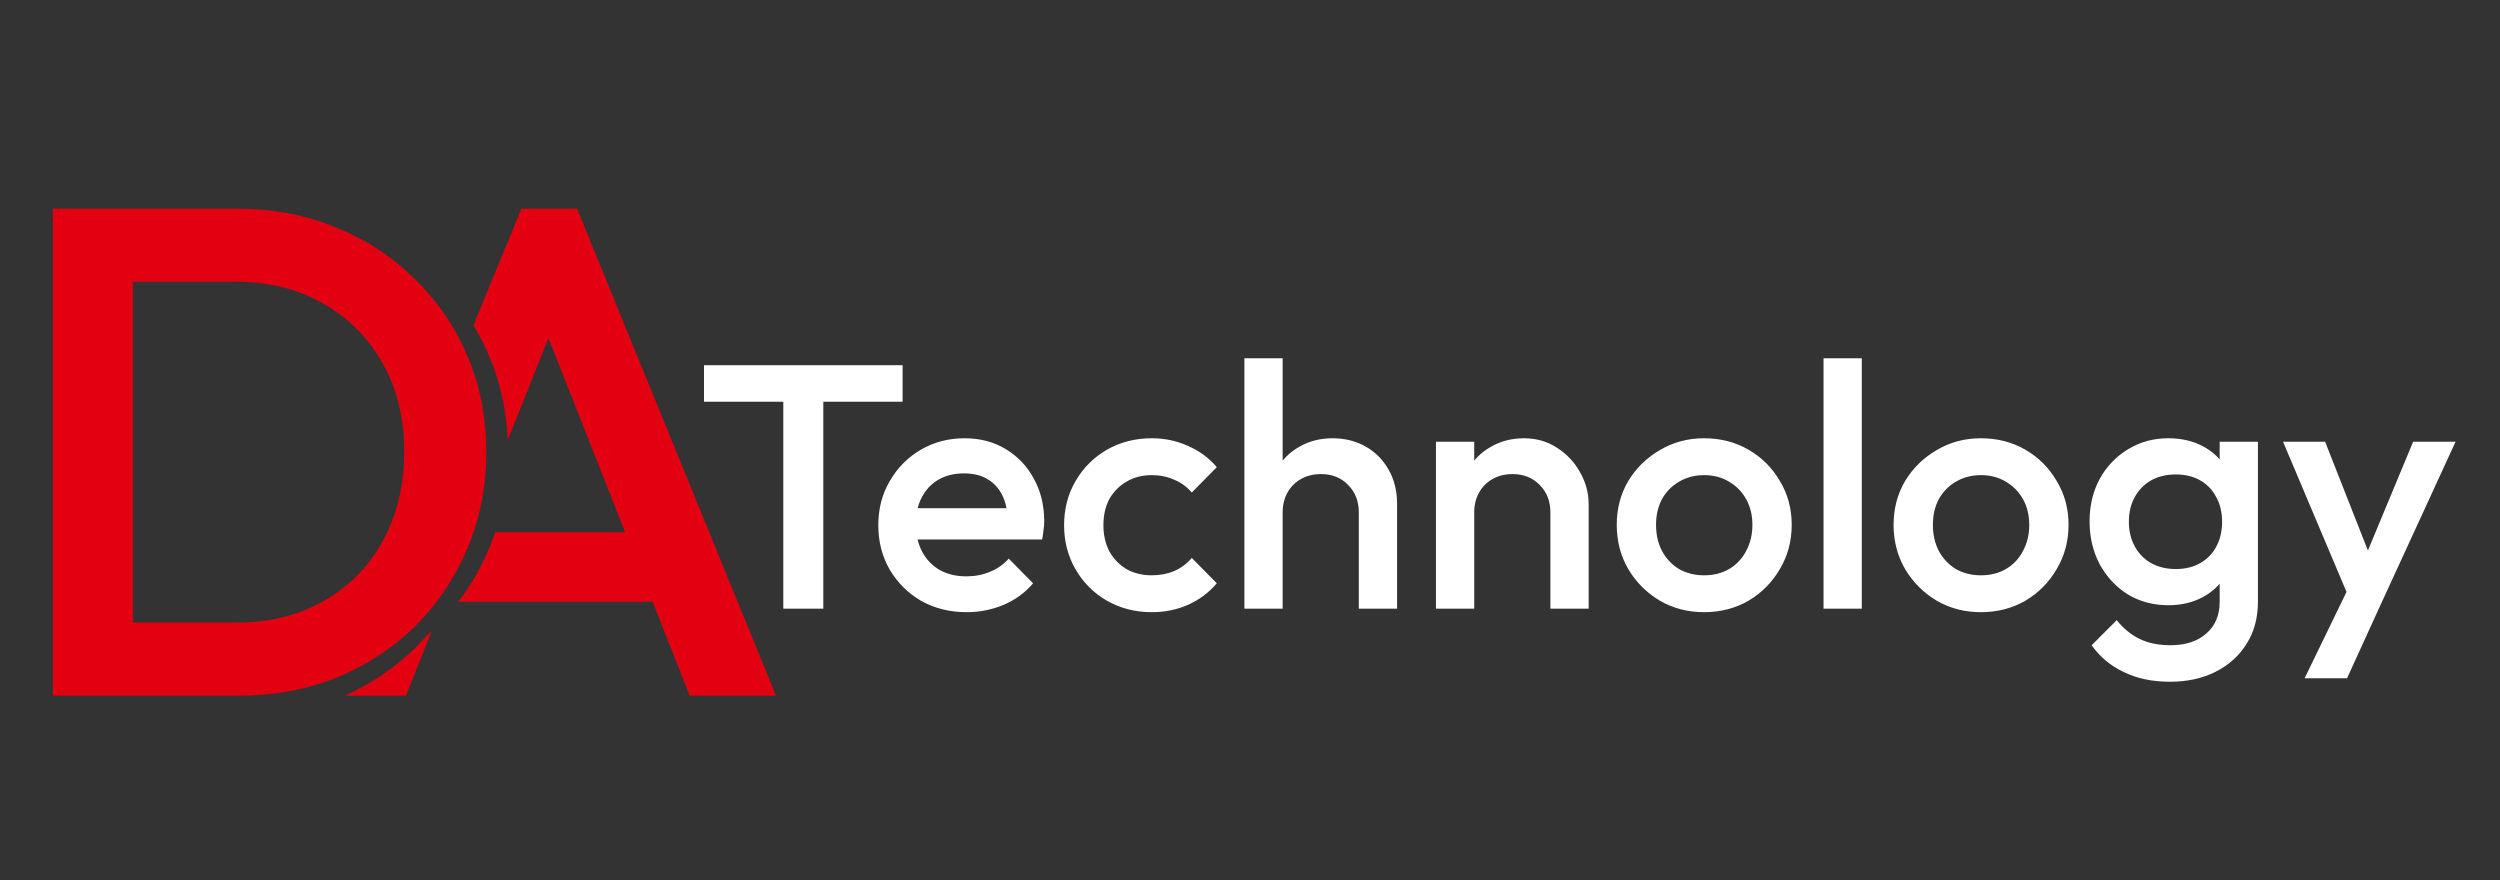 <svg width="230" height="81" viewBox="0 0 230 81" fill="none" xmlns="http://www.w3.org/2000/svg">
<rect x="0" y="0" width="230" height="81" fill="#333333" stroke="none"/>
<path fill-rule="evenodd" clip-rule="evenodd" d="M31.748 64H37.344L39.705 58.078C39.555 58.215 39.404 58.35 39.251 58.483C38.917 58.866 38.57 59.238 38.208 59.6C36.352 61.417 34.199 62.884 31.748 64ZM42.167 55.36H60.043L63.456 64H71.392L53.088 19.2H47.968L43.557 29.92C44.104 30.821 44.587 31.77 45.008 32.768C46.026 35.144 46.595 37.719 46.713 40.495L50.458 31.099L57.514 48.96H45.566C45.398 49.457 45.212 49.948 45.008 50.432C44.253 52.221 43.306 53.864 42.167 55.36Z" fill="#E30011"/>
<path d="M9.92 64V57.28H21.696C24.768 57.28 27.456 56.619 29.76 55.296C32.107 53.973 33.92 52.139 35.2 49.792C36.523 47.403 37.184 44.651 37.184 41.536C37.184 38.464 36.523 35.755 35.2 33.408C33.877 31.061 32.043 29.227 29.696 27.904C27.392 26.581 24.725 25.92 21.696 25.92H9.92V19.2H21.888C25.131 19.2 28.139 19.776 30.912 20.928C33.685 22.037 36.096 23.616 38.144 25.664C40.235 27.669 41.856 30.037 43.008 32.768C44.16 35.456 44.736 38.4 44.736 41.6C44.736 44.757 44.16 47.701 43.008 50.432C41.856 53.163 40.256 55.552 38.208 57.6C36.16 59.605 33.749 61.184 30.976 62.336C28.203 63.445 25.216 64 22.016 64H9.92ZM4.864 64V19.2H12.224V64H4.864Z" fill="#E30011"/>
<path d="M72.064 56V34.24H75.744V56H72.064ZM64.768 36.96V33.6H83.04V36.96H64.768ZM88.932 56.32C87.396 56.32 86.009 55.979 84.772 55.296C83.556 54.592 82.585 53.632 81.86 52.416C81.156 51.2 80.804 49.835 80.804 48.32C80.804 46.805 81.156 45.451 81.86 44.256C82.564 43.04 83.513 42.08 84.708 41.376C85.924 40.672 87.268 40.32 88.74 40.32C90.169 40.32 91.428 40.651 92.516 41.312C93.625 41.973 94.489 42.88 95.108 44.032C95.748 45.184 96.068 46.496 96.068 47.968C96.068 48.224 96.046 48.491 96.004 48.768C95.982 49.024 95.94 49.312 95.876 49.632H83.268V46.752H94.052L92.74 47.904C92.697 46.965 92.516 46.176 92.196 45.536C91.876 44.896 91.417 44.405 90.82 44.064C90.244 43.723 89.529 43.552 88.676 43.552C87.78 43.552 87.001 43.744 86.34 44.128C85.678 44.512 85.166 45.056 84.804 45.76C84.441 46.443 84.26 47.264 84.26 48.224C84.26 49.184 84.452 50.027 84.836 50.752C85.22 51.477 85.764 52.043 86.468 52.448C87.172 52.832 87.982 53.024 88.9 53.024C89.689 53.024 90.414 52.885 91.076 52.608C91.758 52.331 92.334 51.925 92.804 51.392L95.044 53.664C94.297 54.539 93.39 55.2 92.324 55.648C91.257 56.096 90.126 56.32 88.932 56.32ZM105.962 56.32C104.447 56.32 103.071 55.968 101.834 55.264C100.618 54.56 99.657 53.6 98.954 52.384C98.249 51.168 97.897 49.813 97.897 48.32C97.897 46.805 98.249 45.451 98.954 44.256C99.657 43.04 100.618 42.08 101.834 41.376C103.071 40.672 104.447 40.32 105.962 40.32C107.156 40.32 108.266 40.555 109.29 41.024C110.335 41.472 111.22 42.123 111.946 42.976L109.642 45.312C109.194 44.779 108.65 44.384 108.01 44.128C107.391 43.851 106.708 43.712 105.962 43.712C105.087 43.712 104.308 43.915 103.626 44.32C102.964 44.704 102.442 45.237 102.058 45.92C101.695 46.603 101.514 47.403 101.514 48.32C101.514 49.216 101.695 50.016 102.058 50.72C102.442 51.403 102.964 51.947 103.626 52.352C104.308 52.736 105.087 52.928 105.962 52.928C106.708 52.928 107.391 52.8 108.01 52.544C108.65 52.267 109.194 51.861 109.642 51.328L111.946 53.664C111.22 54.517 110.335 55.179 109.29 55.648C108.266 56.096 107.156 56.32 105.962 56.32ZM125.011 56V47.136C125.011 46.112 124.681 45.269 124.019 44.608C123.379 43.947 122.547 43.616 121.523 43.616C120.841 43.616 120.233 43.765 119.699 44.064C119.166 44.363 118.75 44.779 118.451 45.312C118.153 45.845 118.003 46.453 118.003 47.136L116.627 46.368C116.627 45.195 116.883 44.16 117.395 43.264C117.907 42.347 118.611 41.632 119.507 41.12C120.425 40.587 121.449 40.32 122.579 40.32C123.731 40.32 124.755 40.576 125.651 41.088C126.547 41.6 127.251 42.315 127.763 43.232C128.275 44.128 128.531 45.173 128.531 46.368V56H125.011ZM114.483 56V32.96H118.003V56H114.483ZM142.636 56V47.136C142.636 46.112 142.306 45.269 141.644 44.608C141.004 43.947 140.172 43.616 139.148 43.616C138.466 43.616 137.858 43.765 137.324 44.064C136.791 44.363 136.375 44.779 136.076 45.312C135.778 45.845 135.628 46.453 135.628 47.136L134.252 46.368C134.252 45.195 134.508 44.16 135.02 43.264C135.532 42.347 136.236 41.632 137.132 41.12C138.05 40.587 139.074 40.32 140.204 40.32C141.356 40.32 142.38 40.619 143.276 41.216C144.172 41.792 144.876 42.549 145.388 43.488C145.9 44.405 146.156 45.365 146.156 46.368V56H142.636ZM132.108 56V40.64H135.628V56H132.108ZM156.773 56.32C155.28 56.32 153.925 55.968 152.709 55.264C151.493 54.539 150.523 53.568 149.797 52.352C149.093 51.136 148.741 49.781 148.741 48.288C148.741 46.795 149.093 45.451 149.797 44.256C150.523 43.061 151.493 42.112 152.709 41.408C153.925 40.683 155.28 40.32 156.773 40.32C158.288 40.32 159.653 40.672 160.869 41.376C162.085 42.08 163.045 43.04 163.749 44.256C164.475 45.451 164.837 46.795 164.837 48.288C164.837 49.781 164.475 51.136 163.749 52.352C163.045 53.568 162.085 54.539 160.869 55.264C159.653 55.968 158.288 56.32 156.773 56.32ZM156.773 52.928C157.648 52.928 158.416 52.736 159.077 52.352C159.76 51.947 160.283 51.392 160.645 50.688C161.029 49.984 161.221 49.184 161.221 48.288C161.221 47.392 161.029 46.603 160.645 45.92C160.261 45.237 159.739 44.704 159.077 44.32C158.416 43.915 157.648 43.712 156.773 43.712C155.92 43.712 155.152 43.915 154.469 44.32C153.808 44.704 153.285 45.237 152.901 45.92C152.539 46.603 152.357 47.392 152.357 48.288C152.357 49.184 152.539 49.984 152.901 50.688C153.285 51.392 153.808 51.947 154.469 52.352C155.152 52.736 155.92 52.928 156.773 52.928ZM167.765 56V32.96H171.285V56H167.765ZM182.242 56.32C180.749 56.32 179.394 55.968 178.178 55.264C176.962 54.539 175.991 53.568 175.266 52.352C174.562 51.136 174.21 49.781 174.21 48.288C174.21 46.795 174.562 45.451 175.266 44.256C175.991 43.061 176.962 42.112 178.178 41.408C179.394 40.683 180.749 40.32 182.242 40.32C183.757 40.32 185.122 40.672 186.338 41.376C187.554 42.08 188.514 43.04 189.218 44.256C189.943 45.451 190.306 46.795 190.306 48.288C190.306 49.781 189.943 51.136 189.218 52.352C188.514 53.568 187.554 54.539 186.338 55.264C185.122 55.968 183.757 56.32 182.242 56.32ZM182.242 52.928C183.117 52.928 183.885 52.736 184.546 52.352C185.229 51.947 185.751 51.392 186.114 50.688C186.498 49.984 186.69 49.184 186.69 48.288C186.69 47.392 186.498 46.603 186.114 45.92C185.73 45.237 185.207 44.704 184.546 44.32C183.885 43.915 183.117 43.712 182.242 43.712C181.389 43.712 180.621 43.915 179.938 44.32C179.277 44.704 178.754 45.237 178.37 45.92C178.007 46.603 177.826 47.392 177.826 48.288C177.826 49.184 178.007 49.984 178.37 50.688C178.754 51.392 179.277 51.947 179.938 52.352C180.621 52.736 181.389 52.928 182.242 52.928ZM199.633 62.72C198.012 62.72 196.593 62.421 195.377 61.824C194.161 61.248 193.18 60.427 192.433 59.36L194.737 57.056C195.356 57.824 196.06 58.4 196.849 58.784C197.639 59.168 198.588 59.36 199.697 59.36C201.084 59.36 202.183 58.997 202.993 58.272C203.804 57.568 204.209 56.597 204.209 55.36V51.584L204.817 48.192L204.209 44.768V40.64H207.729V55.36C207.729 56.832 207.388 58.112 206.705 59.2C206.023 60.309 205.073 61.173 203.857 61.792C202.641 62.411 201.233 62.72 199.633 62.72ZM199.473 55.68C198.108 55.68 196.871 55.349 195.761 54.688C194.673 54.005 193.809 53.077 193.169 51.904C192.551 50.731 192.241 49.419 192.241 47.968C192.241 46.517 192.551 45.216 193.169 44.064C193.809 42.912 194.673 42.005 195.761 41.344C196.871 40.661 198.108 40.32 199.473 40.32C200.689 40.32 201.756 40.565 202.673 41.056C203.591 41.547 204.305 42.229 204.817 43.104C205.329 43.957 205.585 44.96 205.585 46.112V49.888C205.585 51.019 205.319 52.021 204.785 52.896C204.273 53.771 203.559 54.453 202.641 54.944C201.724 55.435 200.668 55.68 199.473 55.68ZM200.177 52.352C201.031 52.352 201.777 52.171 202.417 51.808C203.057 51.445 203.548 50.944 203.889 50.304C204.252 49.643 204.433 48.875 204.433 48C204.433 47.125 204.252 46.368 203.889 45.728C203.548 45.067 203.057 44.555 202.417 44.192C201.777 43.829 201.031 43.648 200.177 43.648C199.324 43.648 198.567 43.829 197.905 44.192C197.265 44.555 196.764 45.067 196.401 45.728C196.039 46.368 195.857 47.125 195.857 48C195.857 48.853 196.039 49.611 196.401 50.272C196.764 50.933 197.265 51.445 197.905 51.808C198.567 52.171 199.324 52.352 200.177 52.352ZM216.6 56.16L210.04 40.64H213.911L218.392 52.032H217.272L222.008 40.64H225.912L218.776 56.16H216.6ZM212.024 62.4L216.792 52.576L218.776 56.16L215.928 62.4H212.024Z" fill="white"/>
</svg>
